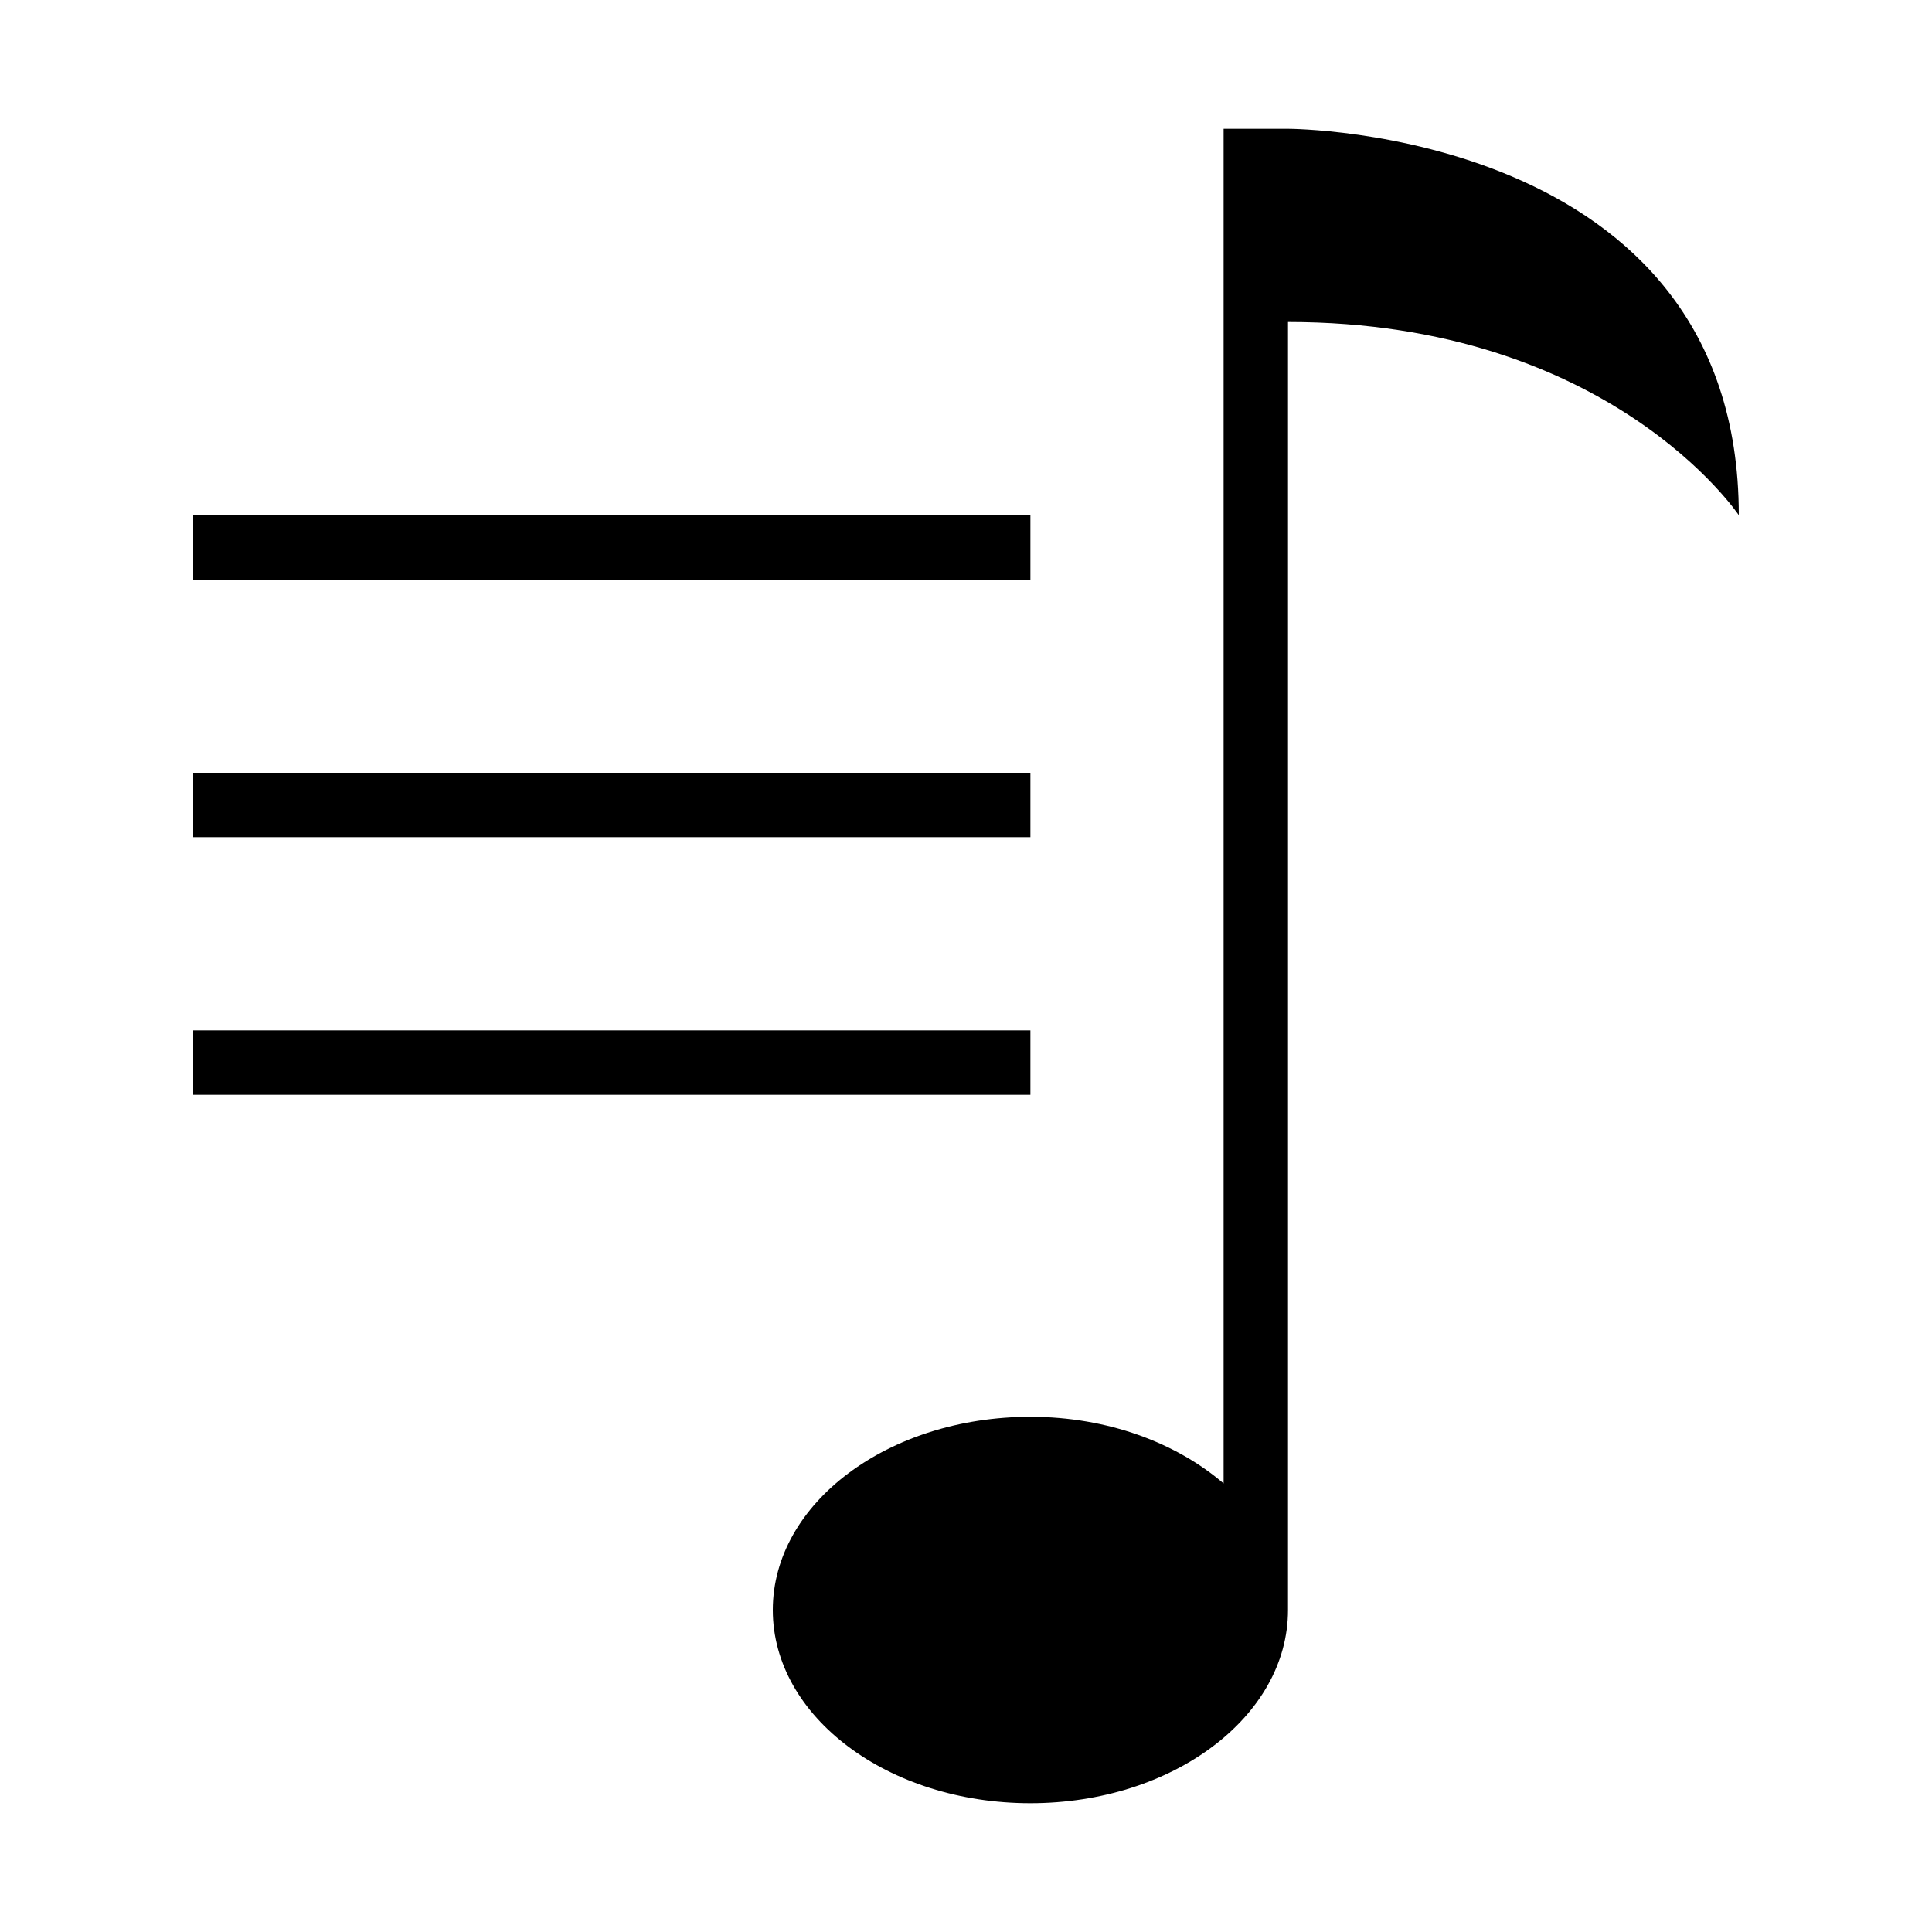 <?xml version="1.0" encoding="iso-8859-1"?>
<!DOCTYPE svg PUBLIC "-//W3C//DTD SVG 1.1//EN" "http://www.w3.org/Graphics/SVG/1.1/DTD/svg11.dtd">
<svg version="1.1" xmlns="http://www.w3.org/2000/svg" xmlns:xlink="http://www.w3.org/1999/xlink" x="0px" y="0px" width="30" height="30" viewBox="0 0 30 30" xml:space="preserve">
    <g transform="translate(-30 -320)">
        <g xmlns="http://www.w3.org/2000/svg" xmlns:xlink="http://www.w3.org/1999/xlink" id="music-list-7">
		<path d="M50,322h-1v21.035c-0.733-0.63-1.799-1.035-3-1.035c-2.209,0-4,1.343-4,3s1.791,3,4,3s4-1.343,4-3v-20c5,0,7,3,7,3    C57,322,50,322,50,322z"/>
		<rect x="33" y="328" width="13" height="1"/>
		<rect x="33" y="332" width="13" height="1"/>
		<rect x="33" y="336" width="13" height="1"/>
	</g>
	
    </g>
</svg>
